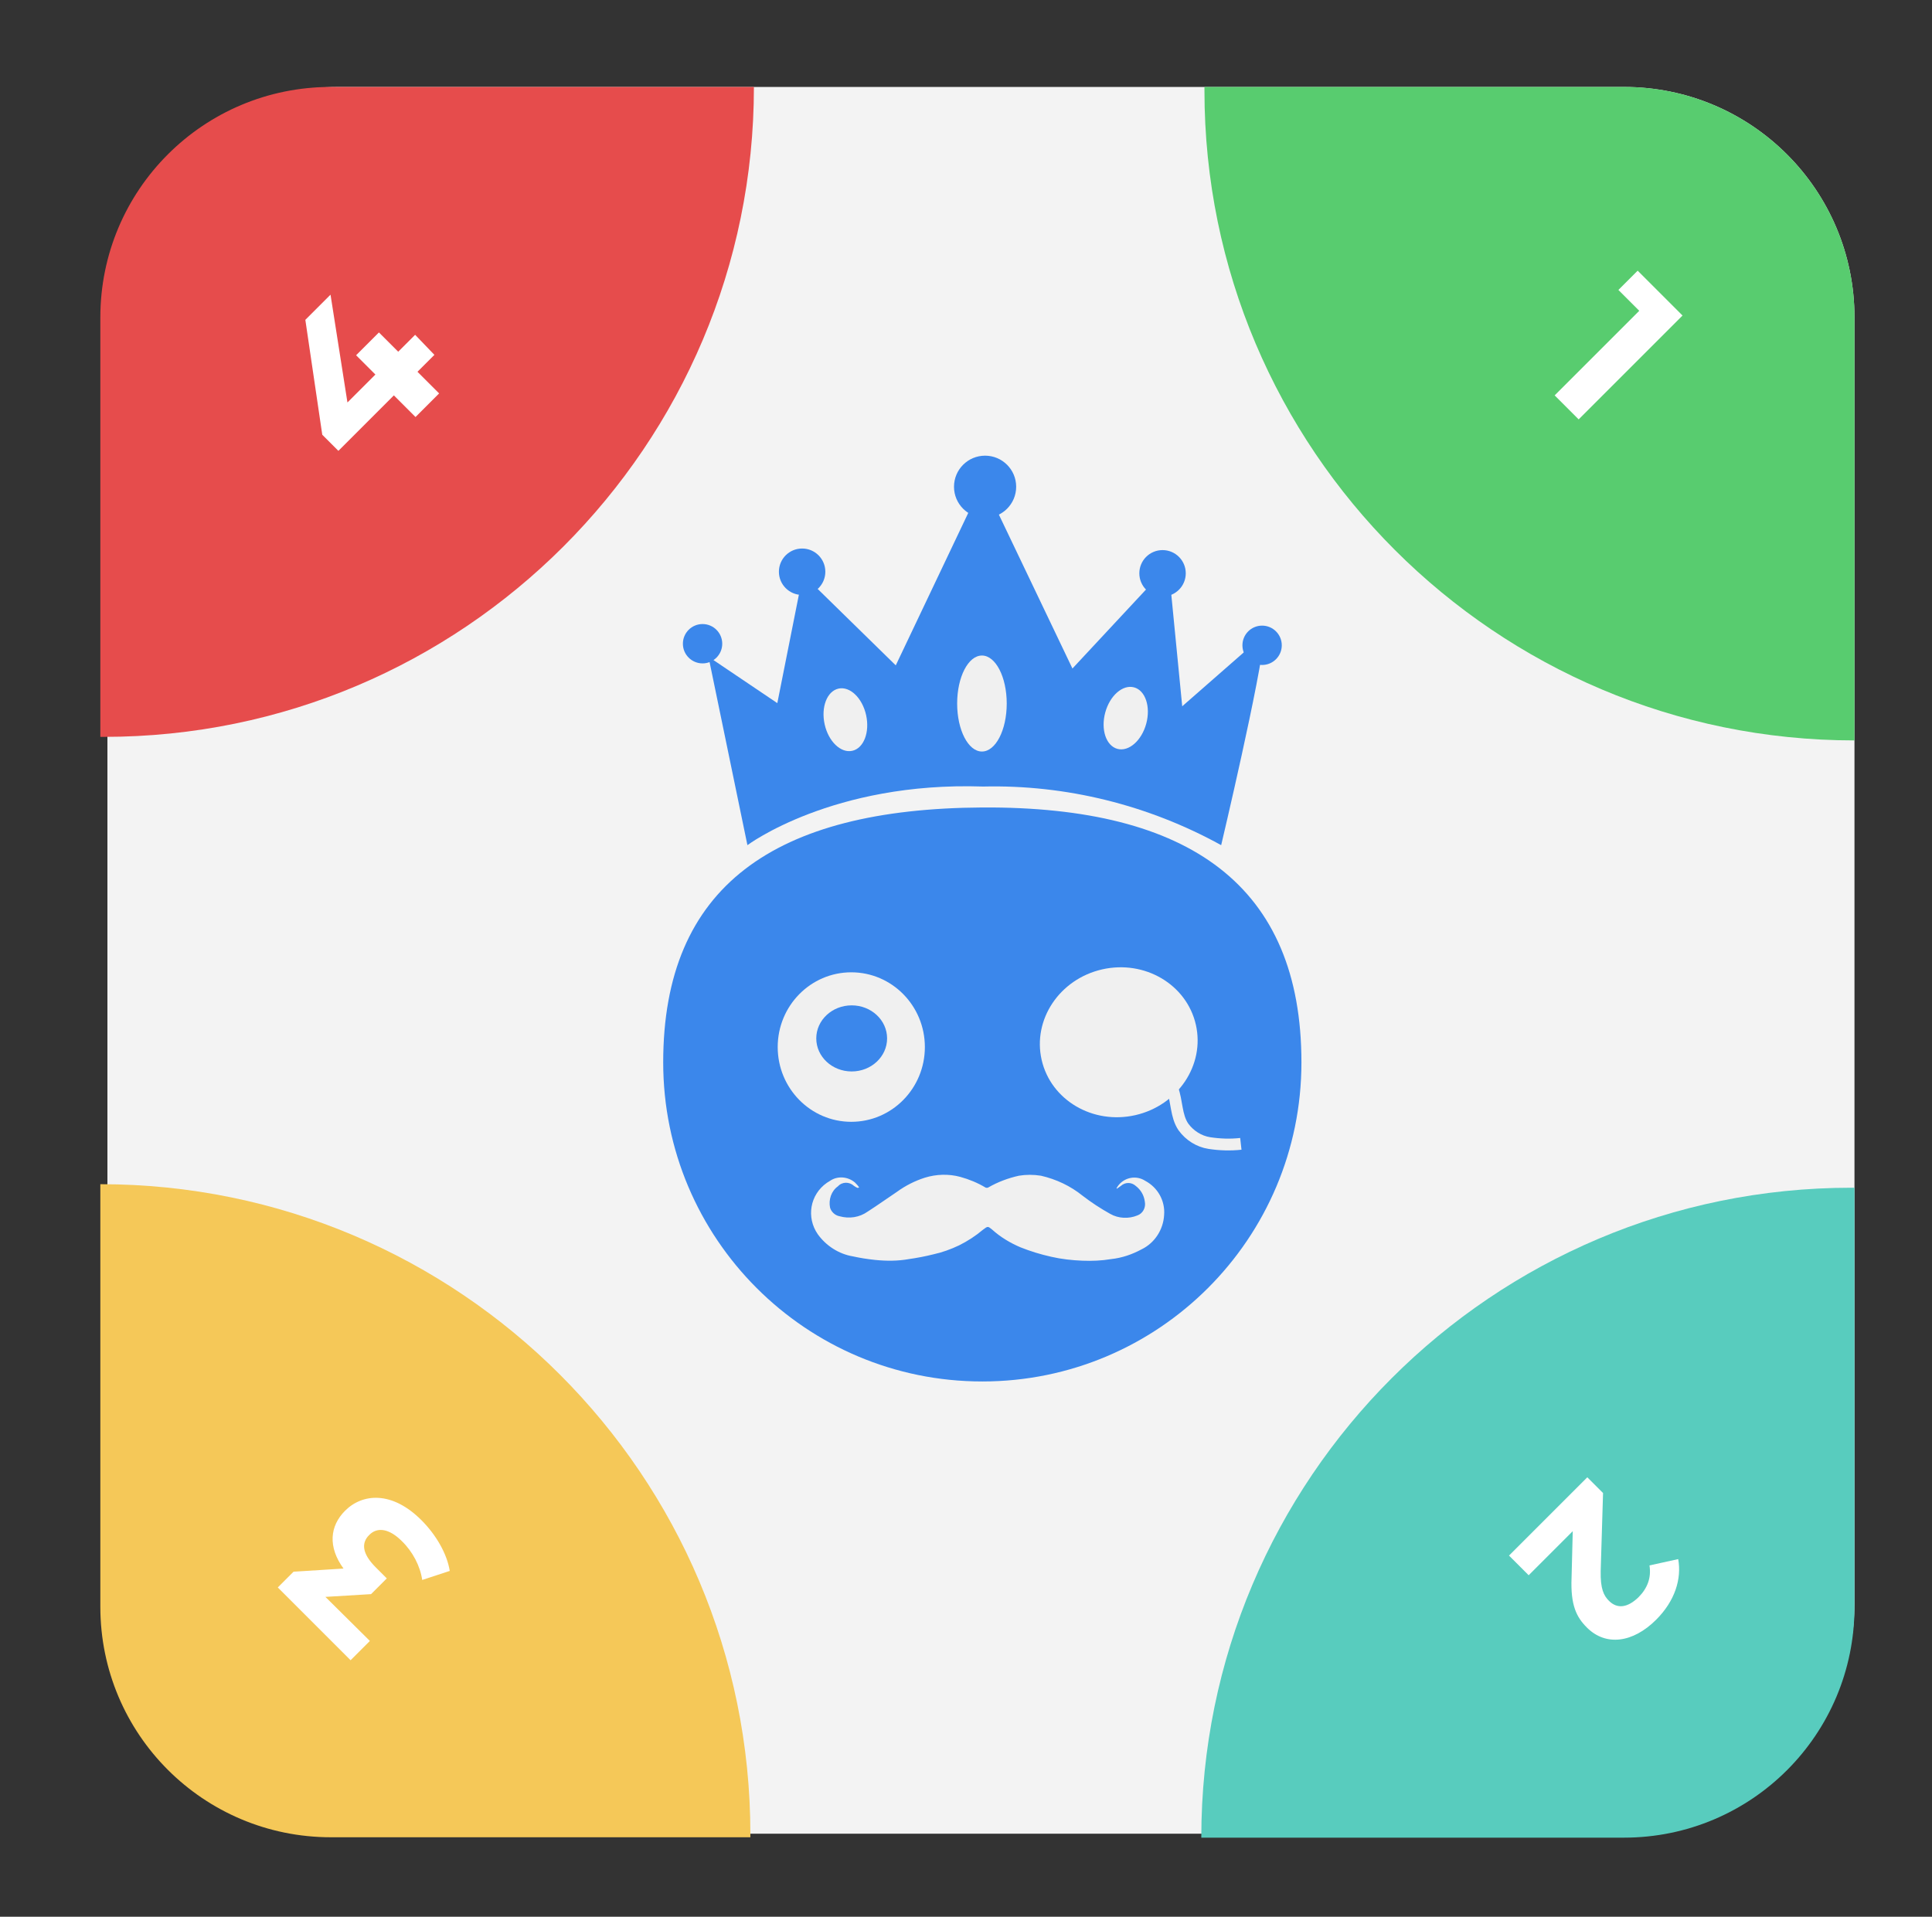 <?xml version="1.0" encoding="utf-8"?>
<!-- Generator: Adobe Illustrator 25.4.1, SVG Export Plug-In . SVG Version: 6.00 Build 0)  -->
<svg version="1.1" id="Layer_1" xmlns="http://www.w3.org/2000/svg" xmlns:xlink="http://www.w3.org/1999/xlink" x="0px" y="0px"
	 viewBox="0 0 491 487.2" style="enable-background:new 0 0 491 487.2;" xml:space="preserve">
<rect x="0" y="0" width="491" height="487.2" fill="#333333" stroke="none"/>
<style type="text/css">
	.st0{fill:#F3F3F3;}
	.st1{fill:#E64C4C;}
	.st2{fill:#58CCBE;}
	.st3{fill:#58CC6F;}
	.st4{fill:#F5C858;}
	.st5{enable-background:new    ;}
	.st6{fill:#FFFFFF;}
	.st7{fill:#3B87EB;}
	.st8{fill:#F0F0F0;}
	.st9{fill:none;stroke:#36665A;stroke-width:2.126;stroke-miterlimit:10;}
	.st10{fill:none;stroke:#F0F0F0;stroke-width:3;stroke-miterlimit:10;}
</style>
<g transform="matrix(1, 0, 0, 1, 76, 47)">
	<path id="Rectangle_1-19" class="st0" d="M9.9-24.9h326.8c32.4,0,58.6,26.2,58.6,58.6v326.8c0,32.4-26.2,58.6-58.6,58.6H9.9
		c-32.4,0-58.6-26.2-58.6-58.6V33.7C-48.7,1.4-22.5-24.9,9.9-24.9z"/>
</g>
<path id="Intersection_1" class="st1" d="M25.5,187.3V80.7c0-32.4,26.2-58.6,58.6-58.6h107.5c0,91.2-74,165.2-165.2,165.2H25.5z"/>
<path id="Intersection_4" class="st2" d="M471.3,301.9v106.6c0,32.4-26.2,58.6-58.6,58.6H305.3c0-91.2,74-165.2,165.2-165.2H471.3z"
	/>
<path id="Intersection_2" class="st3" d="M306.1,22.1h106.6c32.4,0,58.6,26.2,58.6,58.6v107.5c-91.2,0-165.2-74-165.2-165.2V22.1z"
	/>
<path id="Intersection_3" class="st4" d="M190.7,467H84.1c-32.4,0-58.6-26.2-58.6-58.6V301c91.2,0,165.2,74,165.2,165.2V467z"/>
<g class="st5">
	<path class="st6" d="M427.6,80.2l-26.4,26.4l-6.1-6.1L416.6,79l-5.3-5.3l4.9-4.9L427.6,80.2z"/>
</g>
<g class="st5">
	<path class="st6" d="M388.5,400.4l-5-5l19.9-19.9l4,4l-0.6,19.8c-0.1,4.6,0.8,6.3,2.1,7.6c2.1,2.1,4.7,1.8,7.5-0.9
		c2.3-2.3,3.3-5,2.8-8.1l7.3-1.6c0.9,5-0.8,10.6-5.6,15.4c-5.9,5.9-12.8,6.8-17.6,2c-2.6-2.6-4.2-5.6-3.9-12.7l0.3-11.8L388.5,400.4
		z"/>
</g>
<g class="st5">
	<path class="st6" d="M110.4,90.2l-4.3,4.3l5.5,5.5l-6,6l-5.5-5.5L86,114.6l-4.1-4.1l-4.3-29.2l6.4-6.4l4.3,27.4l7.1-7.1l-4.9-4.9
		l5.8-5.8l4.9,4.9l4.3-4.3L110.4,90.2z"/>
</g>
<g class="st5">
	<path class="st6" d="M87.7,384c4.4-4.4,11.9-5.1,19.4,2.4c3.7,3.7,6.5,8.5,7.2,12.9l-7,2.3c-0.5-3.5-2.4-7.2-5.2-9.9
		c-3.1-3.1-6.2-3.7-8.3-1.5c-2,2-1.8,4.7,1.7,8.2l2.8,2.8l-4,4l-11.6,0.7L94,417.1l-4.9,4.9l-18.5-18.5l4-4l12.7-0.8
		C83.3,393.2,83.8,387.9,87.7,384z"/>
</g>
<g id="Group_172" transform="translate(-2327.853 -1367.255)">
	<path id="Ellipse_33" class="st7" d="M2577.5,1572.5c52.8-0.3,81.1,20,81.1,64.8c0,44.8-36.3,81.1-81.1,81.1
		c-44.8,0-81.1-36.3-81.1-81.1c0,0,0,0,0,0C2496.4,1592.5,2524.7,1572.8,2577.5,1572.5z"/>
	<ellipse id="Ellipse_34" class="st8" cx="2544.2" cy="1633.4" rx="18.7" ry="19"/>
	
		<ellipse id="Ellipse_35" transform="matrix(0.975 -0.222 0.222 0.975 -297.107 620.087)" class="st8" cx="2612.1" cy="1632.8" rx="20.1" ry="19"/>
	<ellipse id="Ellipse_37" class="st7" cx="2544.3" cy="1631.2" rx="9" ry="8.4"/>
	<path id="Path_108" class="st9" d="M2637.1,1558.7"/>
	<g id="Group_158" transform="translate(2807.004 2731.279)">
		<path id="Path_105" class="st7" d="M-299.1-1197.1l9.9,47.9c0,0,21.6-16.2,59.9-14.9c21.1-0.5,42,4.7,60.5,14.9
			c0,0,10.2-43,11-53.6l-20.9,18.3l-3.5-35.8l-24.4,26.2l-22.7-47.5l-22.2,46.7l-23.6-23.1l-6.5,32.7L-299.1-1197.1z"/>
		<circle id="Ellipse_59" class="st7" cx="-300.6" cy="-1200.4" r="5"/>
		<circle id="Ellipse_60" class="st7" cx="-275.3" cy="-1218.7" r="5.9"/>
		<circle id="Ellipse_61" class="st7" cx="-158.4" cy="-1200" r="5"/>
		<circle id="Ellipse_62" class="st7" cx="-183.7" cy="-1218.3" r="5.9"/>
		<circle id="Ellipse_63" class="st7" cx="-228.8" cy="-1240.3" r="7.9"/>
		<ellipse id="Ellipse_64" class="st8" cx="-229.6" cy="-1185.2" rx="6.3" ry="12.2"/>
		
			<ellipse id="Ellipse_65" transform="matrix(0.976 -0.216 0.216 0.976 249.051 -85.074)" class="st8" cx="-264.5" cy="-1181.5" rx="5.4" ry="8.1"/>
		
			<ellipse id="Ellipse_66" transform="matrix(0.261 -0.965 0.965 0.261 997.57 -1059.751)" class="st8" cx="-193.4" cy="-1181.5" rx="8.1" ry="5.4"/>
	</g>
	<path id="Path_110" class="st10" d="M2616.9,1634.9c3.6,2.4,7.3,5.1,8.9,9.1c1.2,3.2,0.9,6.9,2.8,9.7c1.6,2.2,4,3.7,6.6,4.1
		c2.6,0.4,5.3,0.5,8,0.2"/>
	<path id="Path_111" class="st8" d="M2545.8,1669.2c-0.3-0.1-0.6-0.3-0.9-0.5c-1.2-1.1-3-1.1-4.1,0.1c-1.7,1.2-2.4,3.4-2,5.4
		c0.3,1.1,1.3,2,2.4,2.2c2.5,0.7,5.1,0.3,7.2-1.2c2.5-1.6,5-3.4,7.4-5c2.2-1.6,4.6-2.8,7.1-3.6c2.9-0.9,6.1-1,9-0.2
		c2.2,0.6,4.4,1.5,6.4,2.7c0.2,0.1,0.5,0.1,0.7,0c2.4-1.4,5.1-2.4,7.8-3c1.8-0.3,3.7-0.3,5.6,0c3.9,0.9,7.5,2.6,10.6,5.1
		c2.2,1.7,4.5,3.2,7,4.6c2.1,1.2,4.7,1.3,6.9,0.4c1.4-0.5,2.2-2,1.9-3.5c-0.2-1.6-1-3-2.3-4c-1.1-1-2.7-1-3.8,0
		c-0.3,0.2-0.7,0.5-1,0.7l-0.1-0.1c0.1-0.2,0.2-0.3,0.3-0.5c1.6-2.3,4.7-2.9,7-1.4c3.2,1.7,5.1,5.1,4.8,8.7
		c-0.2,3.7-2.4,7.1-5.7,8.7c-2.4,1.3-5,2.2-7.8,2.5c-2.4,0.4-4.8,0.5-7.3,0.4c-2.6-0.1-5.3-0.4-7.9-1c-2.7-0.6-5.3-1.4-7.8-2.4
		c-2.6-1.1-5.1-2.6-7.2-4.5c-1.1-0.9-1.1-0.9-2.3,0c-1.9,1.6-3.9,2.9-6.1,4c-2.1,1-4.3,1.8-6.6,2.3c-2,0.5-4.1,0.9-6.2,1.2
		c-2.8,0.5-5.7,0.5-8.6,0.2c-1.9-0.2-3.8-0.5-5.6-0.9c-3.6-0.6-6.8-2.7-8.9-5.6c-3-4.3-2-10.1,2.3-13.1c0.3-0.2,0.5-0.3,0.8-0.5
		c1.9-1.3,4.5-1.1,6.3,0.4c0.4,0.4,0.8,0.8,1.1,1.3L2545.8,1669.2z"/>
</g>
</svg>

